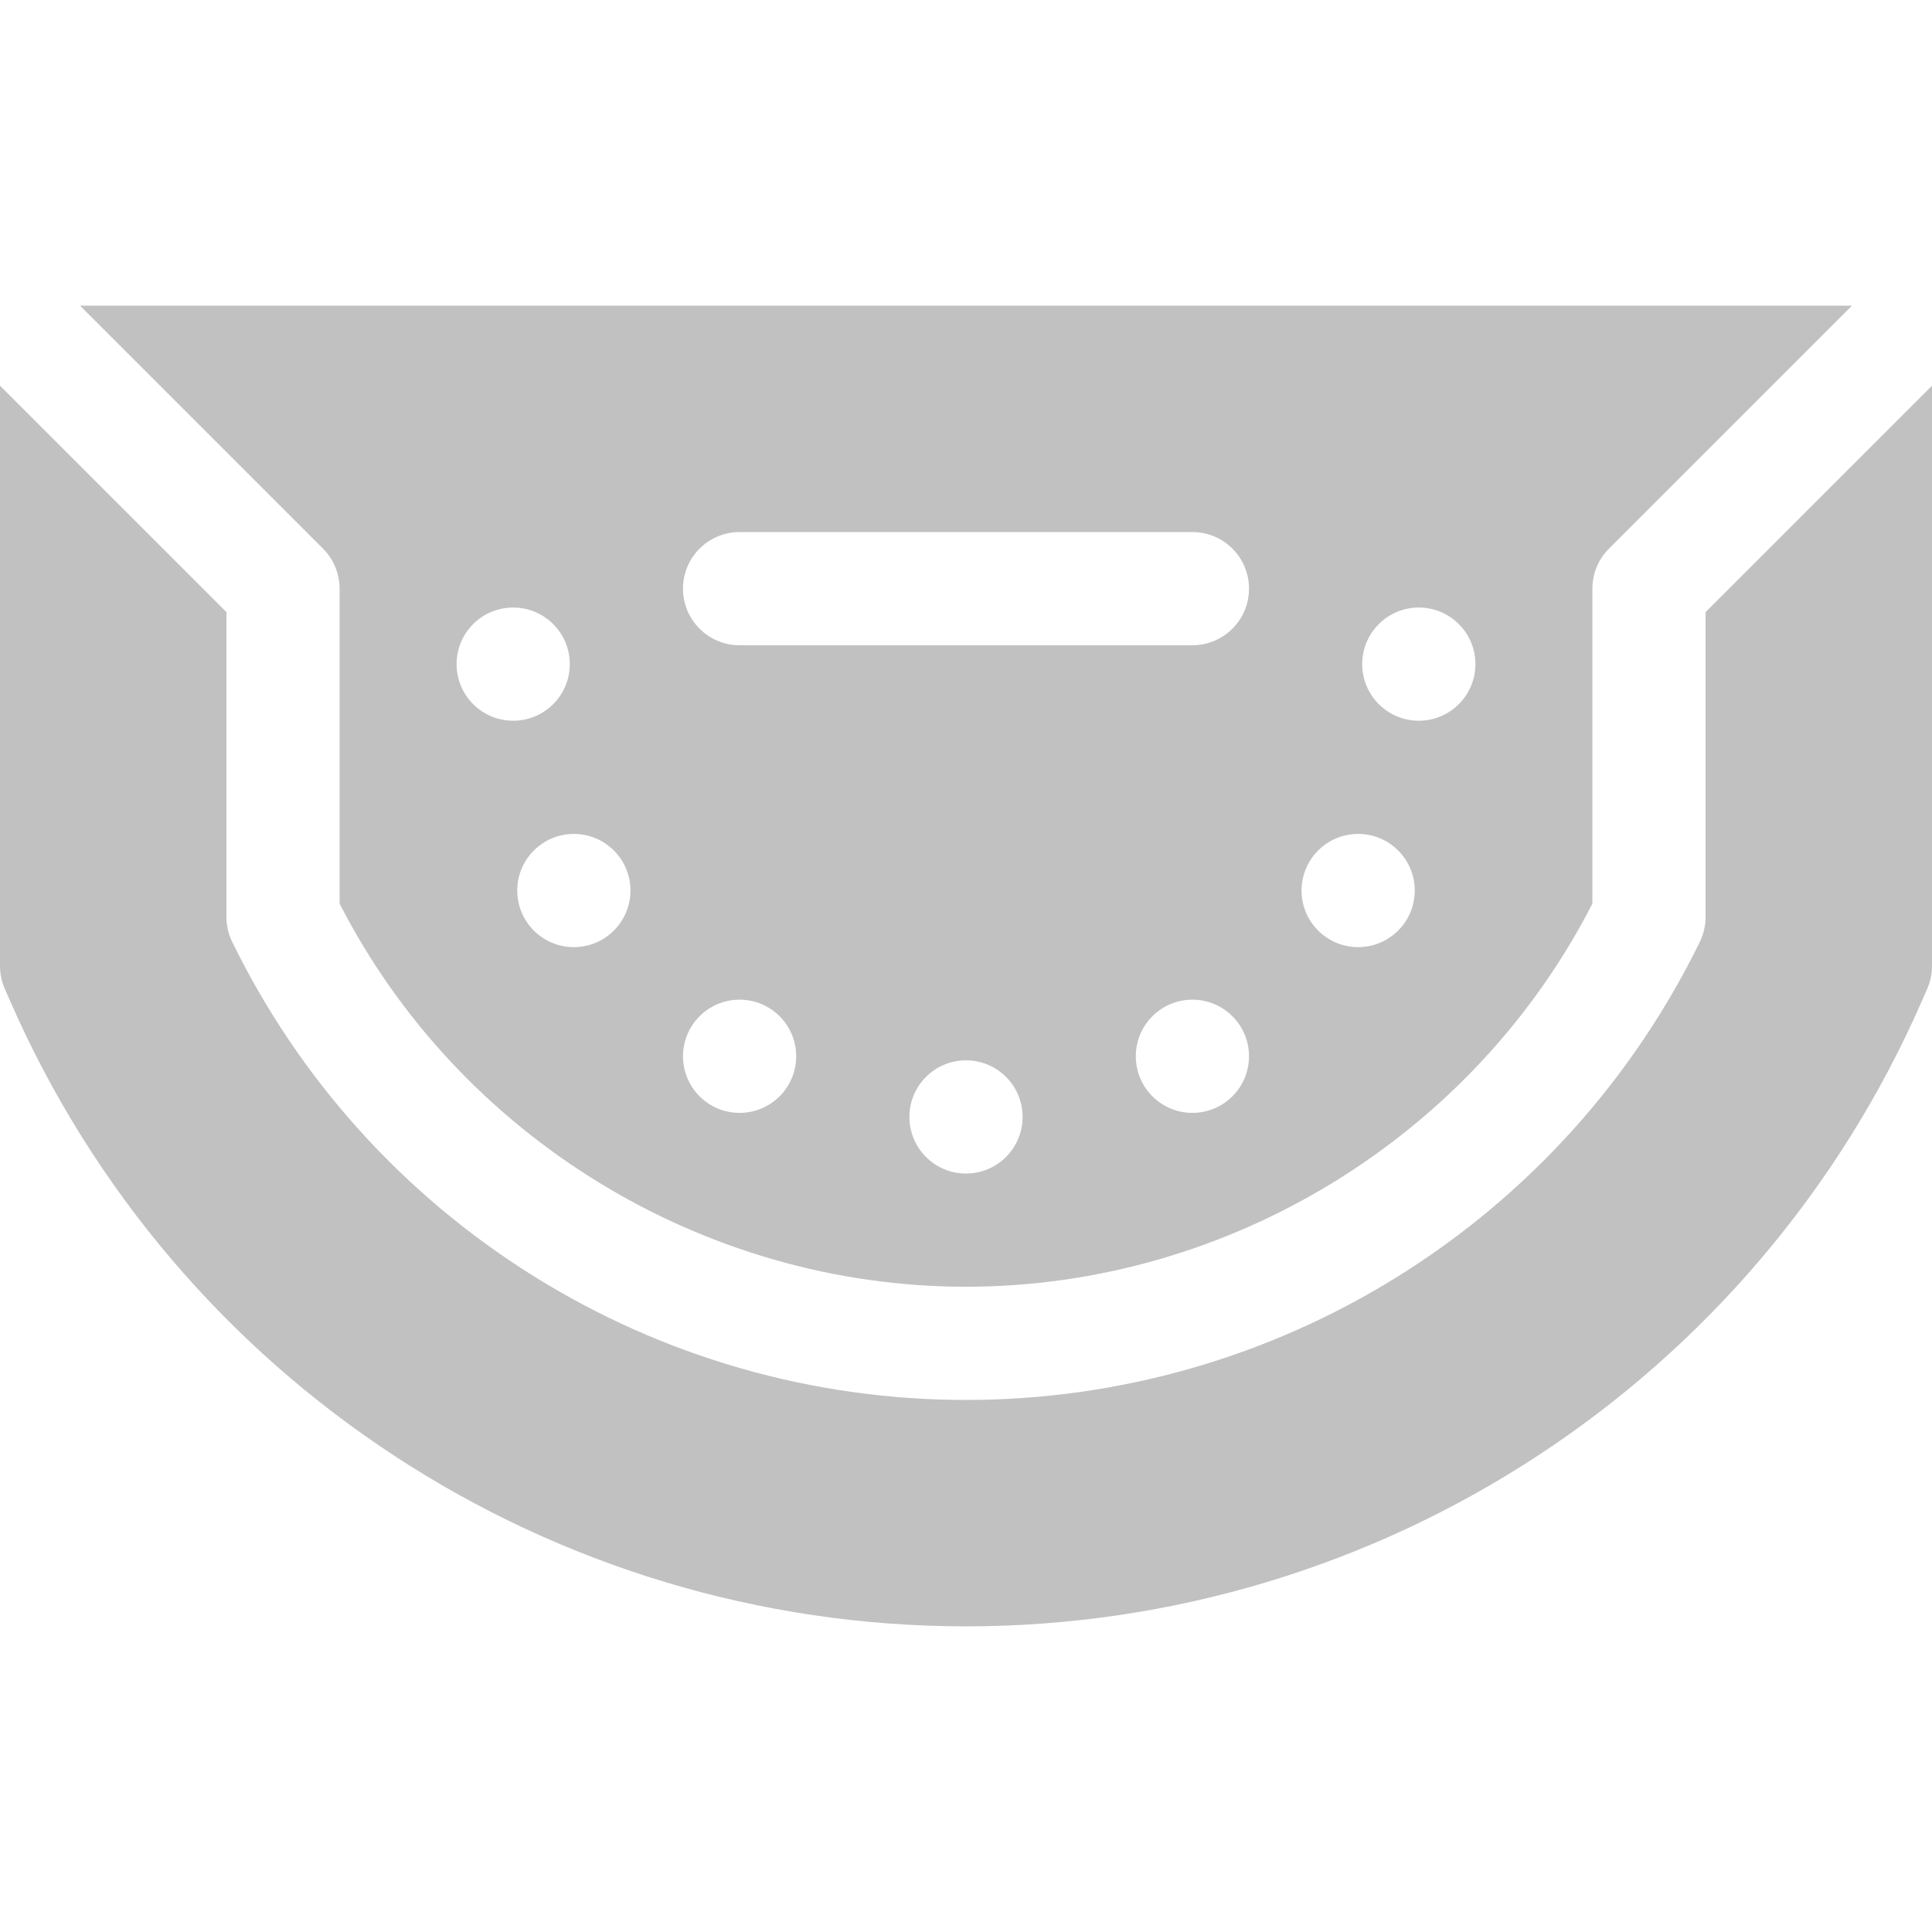 <svg id="Capa_1" enable-background="new 0 0 512 512" height="512" viewBox="0 0 512 512" width="512" xmlns="http://www.w3.org/2000/svg"><g><path style="fill: #c1c1c1;"  d="m256 341c69.596 0 134.374-39.741 166-101.536v-83.464c0-3.979 1.58-7.794 4.394-10.606l64.393-64.394h-469.574l64.394 64.394c2.813 2.812 4.393 6.627 4.393 10.606v83.464c31.626 61.795 96.404 101.536 166 101.536zm0-30c-8.284 0-15-6.716-15-15s6.716-15 15-15 15 6.716 15 15-6.716 15-15 15zm60-16.077c-8.284 0-15-6.716-15-15s6.716-15 15-15 15 6.716 15 15-6.716 15-15 15zm60-133.923c8.284 0 15 6.716 15 15s-6.716 15-15 15-15-6.716-15-15 6.716-15 15-15zm-16.077 60c8.284 0 15 6.716 15 15s-6.716 15-15 15-15-6.716-15-15 6.716-15 15-15zm-163.923-80h120c8.284 0 15 6.716 15 15s-6.716 15-15 15h-120c-8.284 0-15-6.716-15-15s6.716-15 15-15zm0 123.923c8.284 0 15 6.716 15 15s-6.716 15-15 15-15-6.716-15-15 6.716-15 15-15zm-28.923-28.923c0 8.284-6.716 15-15 15s-15-6.716-15-15 6.716-15 15-15 15 6.716 15 15zm-31.077-75c8.284 0 15 6.716 15 15s-6.716 15-15 15-15-6.716-15-15 6.716-15 15-15z"/><path style="fill: #c1c1c1;"  d="m452 162.213v80.791c0 2.282-.521 4.533-1.522 6.584-17.776 36.39-45.336 66.984-79.7 88.478-34.45 21.545-74.139 32.934-114.778 32.934s-80.328-11.389-114.777-32.936c-34.364-21.492-61.925-52.088-79.7-88.477-1.002-2.051-1.522-4.302-1.522-6.584v-80.791l-60-60v153.788c0 2.069.428 4.116 1.258 6.013l1.46 3.337c44.024 100.629 143.443 165.65 253.281 165.65s209.257-65.021 253.282-165.65l1.46-3.337c.83-1.896 1.258-3.943 1.258-6.013v-153.787z"/></g></svg>